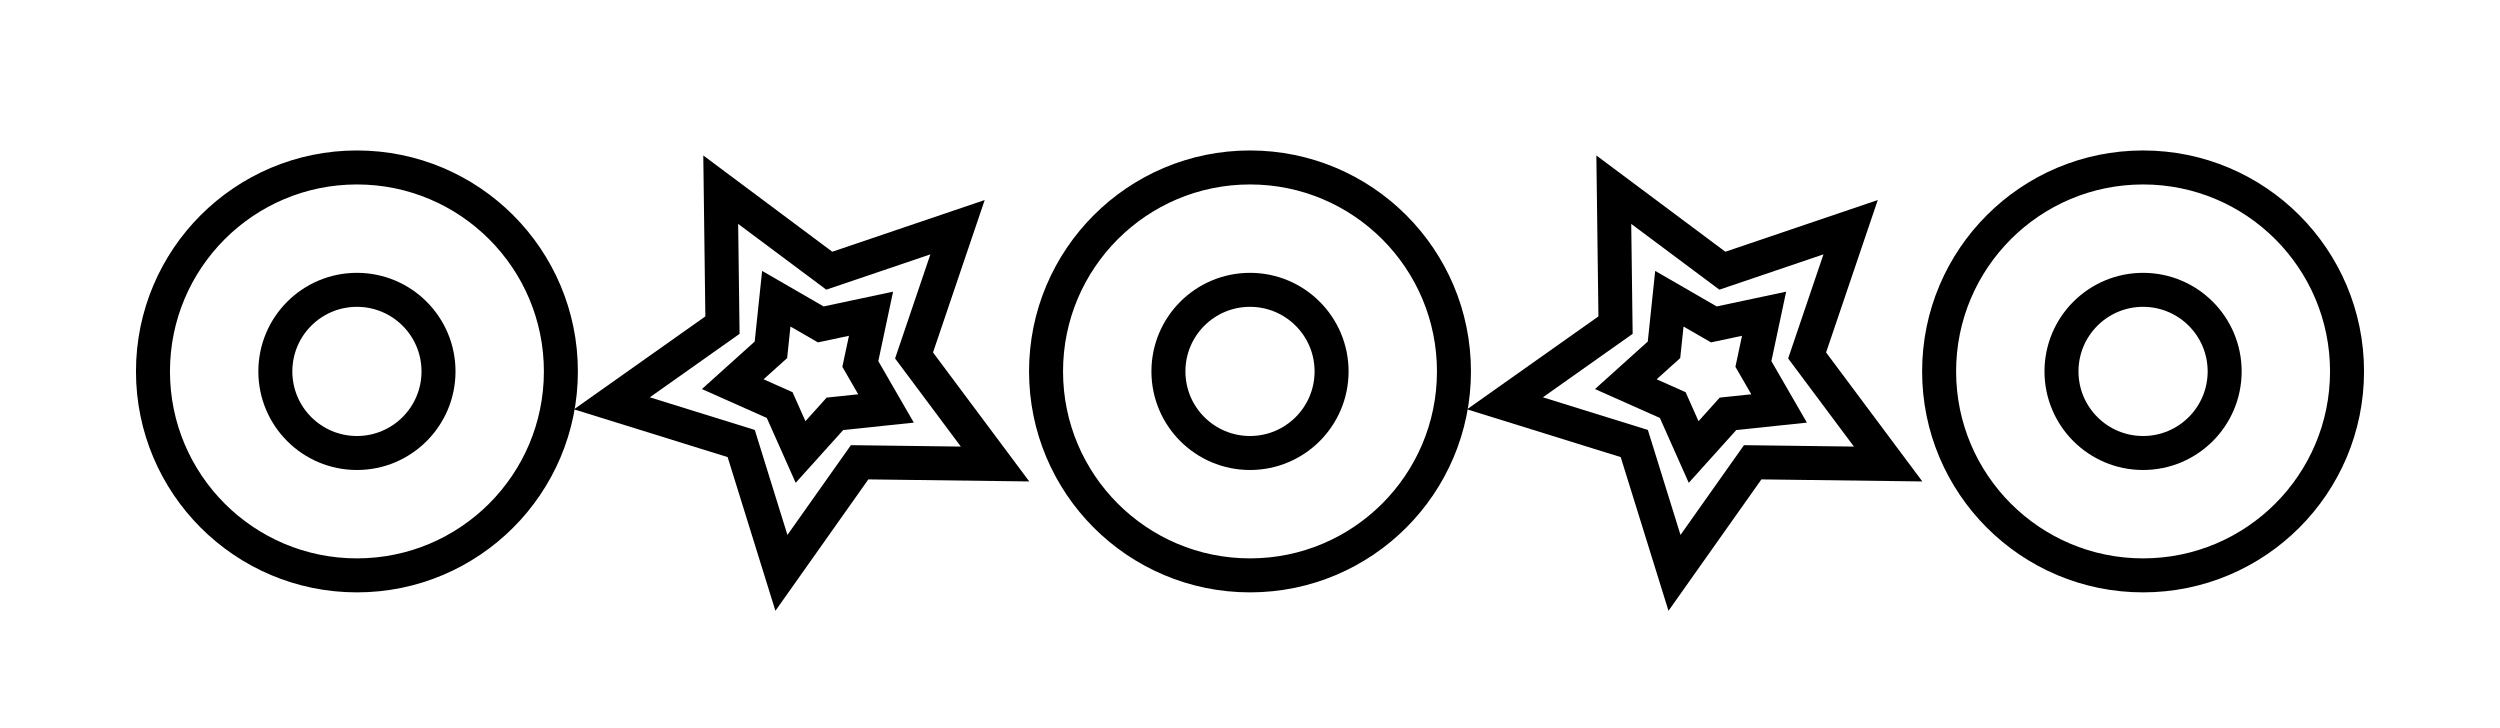 <svg xmlns="http://www.w3.org/2000/svg" width="367.722" height="107.131" viewBox="-183.861 -54.631 367.722 107.131" style=""><g><defs></defs><g><g><circle transform="matrix(1.0,0.0,0.0,-1.0,-131.361,0.0)" style="stroke-width: 5.0px; stroke: hsla(-60.0, 47.287%, 74.706%, 1.0); stroke-linecap: butt; stroke-linejoin: miter;  fill: none;" r="12.0"></circle><circle transform="matrix(1.0,0.0,0.0,-1.0,-131.361,0.0)" style="stroke-width: 5.0px; stroke: hsla(240.0, 63.504%, 26.863%, 1.0); stroke-linecap: butt; stroke-linejoin: miter;  fill: none;" r="30.0"></circle></g><g><g><path transform="matrix(1.0,0.0,0.0,-1.0,-64.23,0.0)" style="stroke-width: 5.0px; stroke: hsla(225.0, 72.727%, 56.863%, 1.0); stroke-linecap: butt; stroke-linejoin: miter;  fill: none;" d="M 0,0 M 0,0 M 8.485,8.485 L 1.095,6.914 L -5.448,10.692 L -6.237,3.178 L -11.852,-1.877 L -4.95,-4.95 L -1.877,-11.852 L 3.178,-6.237 L 10.692,-5.448 L 6.914,1.095 L 8.485,8.485 Z"></path><path transform="matrix(1.0,0.0,0.0,-1.0,-64.23,0.0)" style="stroke-width: 5.0px; stroke: hsla(180.0, 100.0%, 25.098%, 1.0); stroke-linecap: butt; stroke-linejoin: miter;  fill: none;" d="M 0,0 M 0,0 M 21.213,21.213 L 2.347,14.815 L -13.62,26.73 L -13.365,6.81 L -29.631,-4.693 L -10.607,-10.607 L -4.693,-29.631 L 6.81,-13.365 L 26.73,-13.62 L 14.815,2.347 L 21.213,21.213 Z"></path></g><g><g><circle transform="matrix(1.0,0.0,0.0,-1.0,0.0,0.0)" style="stroke-width: 5.0px; stroke: hsla(-60.0, 47.287%, 74.706%, 1.0); stroke-linecap: butt; stroke-linejoin: miter;  fill: none;" r="12.0"></circle><circle transform="matrix(1.0,0.0,0.0,-1.0,0.0,0.0)" style="stroke-width: 5.0px; stroke: hsla(240.0, 63.504%, 26.863%, 1.0); stroke-linecap: butt; stroke-linejoin: miter;  fill: none;" r="30.0"></circle></g><g><g><path transform="matrix(1.0,0.0,0.0,-1.0,67.131,0.0)" style="stroke-width: 5.0px; stroke: hsla(225.0, 72.727%, 56.863%, 1.0); stroke-linecap: butt; stroke-linejoin: miter;  fill: none;" d="M 0,0 M 0,0 M 8.485,8.485 L 1.095,6.914 L -5.448,10.692 L -6.237,3.178 L -11.852,-1.877 L -4.95,-4.95 L -1.877,-11.852 L 3.178,-6.237 L 10.692,-5.448 L 6.914,1.095 L 8.485,8.485 Z"></path><path transform="matrix(1.0,0.0,0.0,-1.0,67.131,0.0)" style="stroke-width: 5.0px; stroke: hsla(180.0, 100.0%, 25.098%, 1.0); stroke-linecap: butt; stroke-linejoin: miter;  fill: none;" d="M 0,0 M 0,0 M 21.213,21.213 L 2.347,14.815 L -13.62,26.73 L -13.365,6.81 L -29.631,-4.693 L -10.607,-10.607 L -4.693,-29.631 L 6.81,-13.365 L 26.73,-13.62 L 14.815,2.347 L 21.213,21.213 Z"></path></g><g><g><circle transform="matrix(1.0,0.0,0.0,-1.0,131.361,0.0)" style="stroke-width: 5.0px; stroke: hsla(-60.0, 47.287%, 74.706%, 1.0); stroke-linecap: butt; stroke-linejoin: miter;  fill: none;" r="12.0"></circle><circle transform="matrix(1.0,0.0,0.0,-1.0,131.361,0.0)" style="stroke-width: 5.0px; stroke: hsla(240.0, 63.504%, 26.863%, 1.0); stroke-linecap: butt; stroke-linejoin: miter;  fill: none;" r="30.0"></circle></g><g></g></g></g></g></g></g></g></svg>